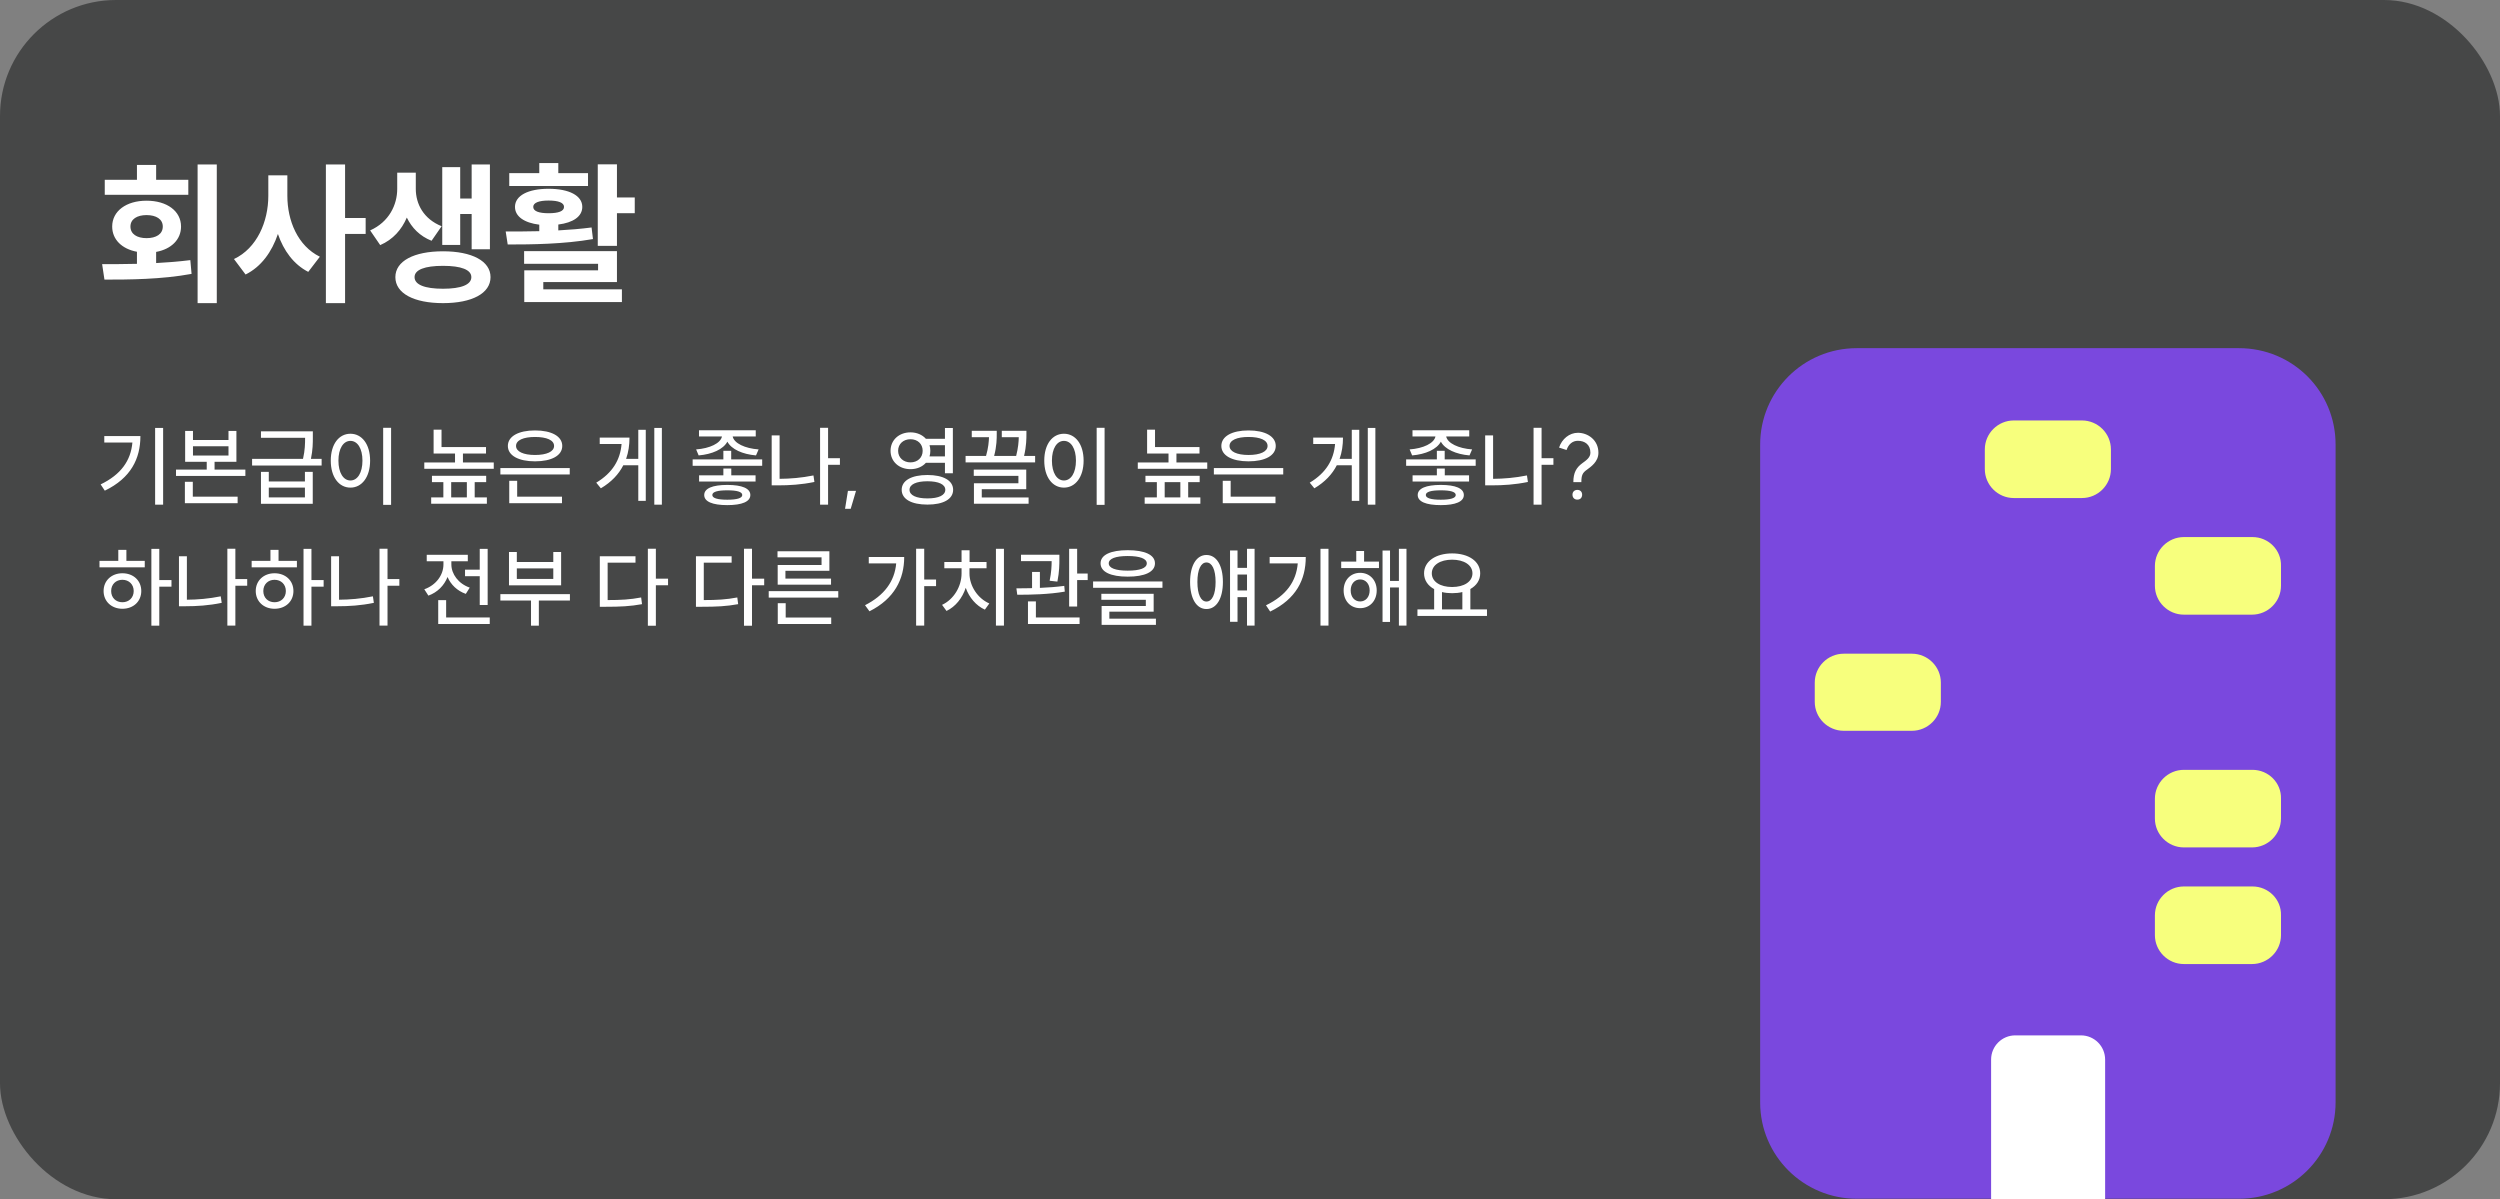 <svg width="517" height="248" viewBox="0 0 517 248" fill="none" xmlns="http://www.w3.org/2000/svg">
<rect x="0" y="0" width="517" height="248" fill="#808080" stroke="none"/>
<rect width="517" height="248" rx="24" fill="#464747"/>
<path d="M32.078 88.492H33.734V104.368H32.078V88.492ZM20.81 100.174C25.022 98.14 27.056 95.242 27.38 91.516H21.566V90.184H29.036C29.036 94.846 27.074 98.86 21.674 101.47L20.81 100.174ZM38.288 89.122H39.908V90.994H47.252V89.122H48.89V95.494H44.372V97.114H50.744V98.428H36.398V97.114H42.752V95.494H38.288V89.122ZM38.234 104.062V99.634H39.872V102.712H49.142V104.062H38.234ZM39.908 94.198H47.252V92.29H39.908V94.198ZM53.967 97.582H55.587V99.562H63.057V97.582H64.677V104.188H53.967V97.582ZM52.131 96.268V94.9H62.661C63.075 93.082 63.093 91.732 63.093 90.544H53.967V89.194H64.695V90.4C64.695 91.624 64.695 92.992 64.299 94.9H66.513V96.268H52.131ZM55.587 102.856H63.057V100.84H55.587V102.856ZM79.239 88.474H80.877V104.404H79.239V88.474ZM68.403 95.26C68.403 91.84 70.095 89.698 72.471 89.698C74.829 89.698 76.539 91.84 76.539 95.26C76.539 98.662 74.829 100.84 72.471 100.84C70.095 100.84 68.403 98.662 68.403 95.26ZM69.987 95.26C69.987 97.78 71.013 99.364 72.471 99.364C73.929 99.364 74.955 97.78 74.955 95.26C74.955 92.74 73.929 91.174 72.471 91.174C71.013 91.174 69.987 92.74 69.987 95.26ZM89.67 88.852H91.308V92.452H100.506V93.784H95.736V95.638H102.108V96.952H87.744V95.638H94.098V93.784H89.67V88.852ZM89.166 104.17V102.856H91.686V99.706H89.328V98.392H100.542V99.706H98.166V102.856H100.686V104.17H89.166ZM93.306 102.856H96.546V99.706H93.306V102.856ZM103.477 96.79H117.823V98.122H103.477V96.79ZM105.025 92.218C105.025 90.22 107.239 89.014 110.641 89.014C114.061 89.014 116.275 90.22 116.275 92.218C116.275 94.216 114.061 95.404 110.641 95.404C107.239 95.404 105.025 94.216 105.025 92.218ZM105.313 104.062V99.436H106.951V102.712H116.221V104.062H105.313ZM106.717 92.218C106.717 93.388 108.247 94.09 110.641 94.09C113.071 94.09 114.583 93.388 114.583 92.218C114.583 91.03 113.071 90.364 110.641 90.364C108.247 90.364 106.717 91.03 106.717 92.218ZM135.309 88.492H136.875V104.368H135.309V88.492ZM123.303 99.814C126.669 97.798 128.271 95.098 128.541 91.822H124.023V90.49H130.179C130.179 92.038 129.963 93.514 129.477 94.9H131.997V88.888H133.545V103.576H131.997V96.214H128.901C127.965 98.05 126.471 99.67 124.257 100.984L123.303 99.814ZM149.592 93.226H151.212V95.008H157.62V96.322H143.238V95.008H149.592V93.226ZM143.958 92.938C146.784 92.74 149.034 91.66 149.304 90.256H144.552V88.978H156.288V90.256H151.518C151.788 91.66 154.056 92.74 156.882 92.938L156.342 94.18C153.57 93.946 151.266 92.92 150.42 91.336C149.574 92.92 147.252 93.946 144.48 94.18L143.958 92.938ZM144.57 99.58V98.302H149.592V96.898H151.23V98.302H156.252V99.58H144.57ZM145.632 102.37C145.632 101.002 147.342 100.282 150.402 100.282C153.462 100.282 155.172 101.002 155.172 102.37C155.172 103.738 153.462 104.458 150.402 104.458C147.342 104.458 145.632 103.738 145.632 102.37ZM147.306 102.37C147.306 103.018 148.404 103.342 150.402 103.342C152.4 103.342 153.498 103.018 153.498 102.37C153.498 101.704 152.4 101.398 150.402 101.398C148.404 101.398 147.306 101.704 147.306 102.37ZM169.591 88.474H171.247V94.756H173.695V96.124H171.247V104.368H169.591V88.474ZM159.583 100.372V90.04H161.221V99.022C163.417 99.004 165.739 98.824 168.223 98.32L168.421 99.67C165.721 100.228 163.273 100.372 160.879 100.372H159.583ZM177.025 101.506L175.927 105.214H174.757L175.351 101.506H177.025ZM188.287 89.41C189.601 89.41 190.735 89.914 191.473 90.742H195.415V88.51H197.053V97.87H195.415V95.71H191.473C190.735 96.538 189.601 97.024 188.287 97.024C185.929 97.024 184.165 95.458 184.165 93.226C184.165 90.994 185.929 89.41 188.287 89.41ZM185.731 93.226C185.731 94.648 186.829 95.62 188.287 95.62C189.745 95.62 190.807 94.648 190.807 93.226C190.807 91.786 189.745 90.832 188.287 90.832C186.829 90.832 185.731 91.786 185.731 93.226ZM186.469 101.29C186.469 99.364 188.503 98.23 191.797 98.23C195.073 98.23 197.107 99.364 197.107 101.29C197.107 103.234 195.073 104.35 191.797 104.35C188.503 104.35 186.469 103.234 186.469 101.29ZM188.089 101.29C188.089 102.424 189.475 103.072 191.797 103.072C194.119 103.072 195.487 102.424 195.487 101.29C195.487 100.174 194.119 99.526 191.797 99.526C189.475 99.526 188.089 100.174 188.089 101.29ZM192.229 94.378H195.415V92.074H192.229C192.337 92.434 192.391 92.812 192.391 93.226C192.391 93.64 192.337 94.018 192.229 94.378ZM199.682 94.288H203.912C204.398 92.596 204.488 91.336 204.524 90.418H200.96V89.086H206.126V89.752C206.126 90.652 206.126 92.236 205.586 94.288H210.14C210.572 92.596 210.662 91.336 210.68 90.418H207.17V89.086H212.264V89.752C212.264 90.652 212.264 92.218 211.778 94.288H214.064V95.62H199.682V94.288ZM201.374 98.41V97.114H212.228V101.164H203.03V102.874H212.714V104.17H201.41V99.94H210.608V98.41H201.374ZM226.79 88.474H228.428V104.404H226.79V88.474ZM215.954 95.26C215.954 91.84 217.646 89.698 220.022 89.698C222.38 89.698 224.09 91.84 224.09 95.26C224.09 98.662 222.38 100.84 220.022 100.84C217.646 100.84 215.954 98.662 215.954 95.26ZM217.538 95.26C217.538 97.78 218.564 99.364 220.022 99.364C221.48 99.364 222.506 97.78 222.506 95.26C222.506 92.74 221.48 91.174 220.022 91.174C218.564 91.174 217.538 92.74 217.538 95.26ZM237.221 88.852H238.859V92.452H248.057V93.784H243.287V95.638H249.659V96.952H235.295V95.638H241.649V93.784H237.221V88.852ZM236.717 104.17V102.856H239.237V99.706H236.879V98.392H248.093V99.706H245.717V102.856H248.237V104.17H236.717ZM240.857 102.856H244.097V99.706H240.857V102.856ZM251.027 96.79H265.373V98.122H251.027V96.79ZM252.575 92.218C252.575 90.22 254.789 89.014 258.191 89.014C261.611 89.014 263.825 90.22 263.825 92.218C263.825 94.216 261.611 95.404 258.191 95.404C254.789 95.404 252.575 94.216 252.575 92.218ZM252.863 104.062V99.436H254.501V102.712H263.771V104.062H252.863ZM254.267 92.218C254.267 93.388 255.797 94.09 258.191 94.09C260.621 94.09 262.133 93.388 262.133 92.218C262.133 91.03 260.621 90.364 258.191 90.364C255.797 90.364 254.267 91.03 254.267 92.218ZM282.86 88.492H284.426V104.368H282.86V88.492ZM270.854 99.814C274.22 97.798 275.822 95.098 276.092 91.822H271.574V90.49H277.73C277.73 92.038 277.514 93.514 277.028 94.9H279.548V88.888H281.096V103.576H279.548V96.214H276.452C275.516 98.05 274.022 99.67 271.808 100.984L270.854 99.814ZM297.143 93.226H298.763V95.008H305.171V96.322H290.789V95.008H297.143V93.226ZM291.509 92.938C294.335 92.74 296.585 91.66 296.855 90.256H292.103V88.978H303.839V90.256H299.069C299.339 91.66 301.607 92.74 304.433 92.938L303.893 94.18C301.121 93.946 298.817 92.92 297.971 91.336C297.125 92.92 294.803 93.946 292.031 94.18L291.509 92.938ZM292.121 99.58V98.302H297.143V96.898H298.781V98.302H303.803V99.58H292.121ZM293.183 102.37C293.183 101.002 294.893 100.282 297.953 100.282C301.013 100.282 302.723 101.002 302.723 102.37C302.723 103.738 301.013 104.458 297.953 104.458C294.893 104.458 293.183 103.738 293.183 102.37ZM294.857 102.37C294.857 103.018 295.955 103.342 297.953 103.342C299.951 103.342 301.049 103.018 301.049 102.37C301.049 101.704 299.951 101.398 297.953 101.398C295.955 101.398 294.857 101.704 294.857 102.37ZM317.141 88.474H318.797V94.756H321.245V96.124H318.797V104.368H317.141V88.474ZM307.133 100.372V90.04H308.771V99.022C310.967 99.004 313.289 98.824 315.773 98.32L315.971 99.67C313.271 100.228 310.823 100.372 308.429 100.372H307.133ZM325.368 99.706C325.368 97.726 326.016 96.682 327.186 95.818C328.05 95.188 328.896 94.612 328.896 93.622C328.896 91.93 327.726 91.156 326.304 91.156C325.224 91.156 324.378 91.84 323.964 93.064L322.416 92.56C322.992 90.778 324.558 89.5 326.304 89.5C328.374 89.5 330.552 90.994 330.552 93.622C330.552 95.494 329.004 96.52 328.158 97.15C327.294 97.762 327.024 98.248 327.024 99.706H325.368ZM325.188 102.298C325.188 101.758 325.548 101.308 326.196 101.308C326.844 101.308 327.186 101.758 327.186 102.298C327.186 102.874 326.844 103.324 326.196 103.324C325.548 103.324 325.188 102.874 325.188 102.298ZM31.304 113.51H32.942V119.954H35.462V121.322H32.942V129.386H31.304V113.51ZM20.576 117.326V115.994H24.464V113.708H26.138V115.994H29.936V117.326H20.576ZM21.422 122.222C21.422 120.062 23.078 118.55 25.31 118.55C27.578 118.55 29.216 120.062 29.216 122.222C29.216 124.382 27.578 125.894 25.31 125.894C23.078 125.894 21.422 124.382 21.422 122.222ZM22.988 122.222C22.988 123.608 23.96 124.544 25.31 124.544C26.66 124.544 27.65 123.608 27.65 122.222C27.65 120.854 26.66 119.9 25.31 119.9C23.96 119.9 22.988 120.854 22.988 122.222ZM47.018 113.474H48.674V119.756H51.122V121.124H48.674V129.368H47.018V113.474ZM37.01 125.372V115.04H38.648V124.022C40.844 124.004 43.166 123.824 45.65 123.32L45.848 124.67C43.148 125.228 40.7 125.372 38.306 125.372H37.01ZM62.769 113.51H64.407V119.954H66.927V121.322H64.407V129.386H62.769V113.51ZM52.041 117.326V115.994H55.929V113.708H57.603V115.994H61.401V117.326H52.041ZM52.887 122.222C52.887 120.062 54.543 118.55 56.775 118.55C59.043 118.55 60.681 120.062 60.681 122.222C60.681 124.382 59.043 125.894 56.775 125.894C54.543 125.894 52.887 124.382 52.887 122.222ZM54.453 122.222C54.453 123.608 55.425 124.544 56.775 124.544C58.125 124.544 59.115 123.608 59.115 122.222C59.115 120.854 58.125 119.9 56.775 119.9C55.425 119.9 54.453 120.854 54.453 122.222ZM78.483 113.474H80.139V119.756H82.587V121.124H80.139V129.368H78.483V113.474ZM68.475 125.372V115.04H70.113V124.022C72.309 124.004 74.631 123.824 77.115 123.32L77.313 124.67C74.613 125.228 72.165 125.372 69.771 125.372H68.475ZM96.168 117.812H99.21V113.51H100.848V125.12H99.21V119.162H96.168V117.812ZM87.744 121.862C90.156 121.016 91.704 118.928 91.704 116.732V116.066H88.248V114.734H96.744V116.066H93.342V116.714C93.342 118.712 94.8 120.71 97.14 121.52L96.33 122.816C94.548 122.186 93.234 120.908 92.55 119.324C91.866 121.07 90.48 122.492 88.59 123.176L87.744 121.862ZM90.624 129.044V124.112H92.262V127.694H101.28V129.044H90.624ZM103.477 122.87H117.859V124.184H111.433V129.386H109.813V124.184H103.477V122.87ZM105.259 121.052V114.158H106.879V116.228H114.421V114.158H116.041V121.052H105.259ZM106.879 119.72H114.421V117.542H106.879V119.72ZM133.977 113.474H135.633V119.666H138.153V121.034H135.633V129.404H133.977V113.474ZM124.041 125.48V115.04H131.421V116.354H125.661V124.094C128.379 124.094 130.341 123.986 132.591 123.554L132.771 124.94C130.341 125.39 128.235 125.48 125.301 125.48H124.041ZM153.858 113.474H155.514V119.666H158.034V121.034H155.514V129.404H153.858V113.474ZM143.922 125.48V115.04H151.302V116.354H145.542V124.094C148.26 124.094 150.222 123.986 152.472 123.554L152.652 124.94C150.222 125.39 148.116 125.48 145.182 125.48H143.922ZM158.971 122.24H173.353V123.59H158.971V122.24ZM160.789 115.256V113.996H171.517V118.046H162.427V119.648H171.859V120.908H160.825V116.84H169.897V115.256H160.789ZM160.843 129.044V124.742H162.481V127.712H171.895V129.044H160.843ZM189.454 113.474H191.128V119.846H193.576V121.214H191.128V129.368H189.454V113.474ZM178.888 125.156C182.848 123.14 185.008 120.242 185.332 116.516H179.662V115.184H186.988C186.988 119.756 184.972 123.824 179.806 126.416L178.888 125.156ZM205.96 113.492H207.616V129.368H205.96V113.492ZM194.818 125.084C197.23 123.968 198.85 121.286 198.85 118.586V117.524H195.286V116.228H198.85V113.798H200.506V116.228H204.016V117.524H200.488V118.586C200.488 121.16 202.18 123.752 204.592 124.796L203.674 126.074C201.874 125.264 200.434 123.59 199.714 121.556C199.012 123.698 197.572 125.48 195.736 126.344L194.818 125.084ZM211.144 114.716H219.082V115.598C219.082 116.642 219.082 118.208 218.668 120.278L217.066 120.098C217.426 118.334 217.48 117.038 217.48 116.048H211.144V114.716ZM210.19 121.664C211.162 121.664 212.26 121.664 213.43 121.628V118.28H215.05V121.574C216.742 121.502 218.506 121.376 220.09 121.16L220.198 122.348C216.904 122.924 213.142 122.996 210.37 122.996L210.19 121.664ZM212.584 129.044V124.364H214.222V127.694H223.258V129.044H212.584ZM221.098 125.426V113.492H222.754V118.604H224.932V119.954H222.754V125.426H221.098ZM233.213 113.78C236.741 113.78 238.847 114.734 238.847 116.498C238.847 118.28 236.741 119.252 233.213 119.252C229.703 119.252 227.597 118.28 227.597 116.498C227.597 114.734 229.703 113.78 233.213 113.78ZM226.049 121.556V120.242H240.395V121.556H226.049ZM227.759 124.04V122.798H238.577V126.488H229.415V127.946H239.045V129.224H227.813V125.318H236.957V124.04H227.759ZM229.289 116.498C229.289 117.488 230.711 118.01 233.213 118.01C235.733 118.01 237.155 117.488 237.155 116.498C237.155 115.526 235.733 114.986 233.213 114.986C230.711 114.986 229.289 115.526 229.289 116.498ZM249.494 114.77C251.564 114.77 252.896 116.912 252.896 120.35C252.896 123.806 251.564 125.948 249.494 125.948C247.442 125.948 246.11 123.806 246.11 120.35C246.11 116.912 247.442 114.77 249.494 114.77ZM247.622 120.35C247.622 122.906 248.342 124.4 249.494 124.4C250.664 124.4 251.384 122.906 251.384 120.35C251.384 117.812 250.664 116.318 249.494 116.318C248.342 116.318 247.622 117.812 247.622 120.35ZM254.372 128.594V113.834H255.92V117.434H257.882V113.492H259.448V129.368H257.882V123.482H255.92V128.594H254.372ZM255.92 122.114H257.882V118.82H255.92V122.114ZM273.074 113.492H274.73V129.368H273.074V113.492ZM261.806 125.174C266.018 123.14 268.052 120.242 268.376 116.516H262.562V115.184H270.032C270.032 119.846 268.07 123.86 262.67 126.47L261.806 125.174ZM277.359 116.138H280.473V113.942H282.093V116.138H285.171V117.47H277.359V116.138ZM277.863 122.096C277.863 119.972 279.285 118.46 281.283 118.46C283.263 118.46 284.703 119.972 284.703 122.096C284.703 124.274 283.263 125.768 281.283 125.768C279.285 125.768 277.863 124.274 277.863 122.096ZM279.321 122.096C279.321 123.464 280.131 124.382 281.283 124.382C282.417 124.382 283.245 123.464 283.245 122.096C283.245 120.746 282.417 119.828 281.283 119.828C280.131 119.828 279.321 120.746 279.321 122.096ZM285.909 128.612V113.852H287.457V120.134H289.293V113.492H290.859V129.368H289.293V121.484H287.457V128.612H285.909ZM293.127 126.02H296.583V121.826C295.287 121.124 294.495 119.99 294.495 118.568C294.495 116.066 296.943 114.446 300.291 114.446C303.693 114.446 306.105 116.066 306.105 118.568C306.105 119.972 305.349 121.088 304.071 121.808V126.02H307.509V127.37H293.127V126.02ZM296.097 118.568C296.097 120.296 297.843 121.394 300.291 121.394C302.757 121.394 304.503 120.296 304.503 118.568C304.503 116.84 302.757 115.742 300.291 115.742C297.843 115.742 296.097 116.84 296.097 118.568ZM298.203 126.02H302.415V122.438C301.767 122.6 301.047 122.672 300.291 122.672C299.553 122.672 298.851 122.6 298.203 122.438V126.02Z" fill="white"/>
<path d="M40.864 34.016H44.832V62.688H40.864V34.016ZM21.12 54.624C23.296 54.624 25.76 54.624 28.32 54.56V52.064C25.216 51.488 23.2 49.536 23.2 46.848C23.2 43.648 26.112 41.504 30.304 41.504C34.528 41.504 37.44 43.648 37.44 46.848C37.44 49.536 35.424 51.52 32.288 52.096V54.4C34.688 54.272 37.088 54.08 39.36 53.792L39.616 56.64C33.376 57.792 26.688 57.824 21.6 57.824L21.12 54.624ZM21.664 40.288V37.184H28.32V34.112H32.288V37.184H38.944V40.288H21.664ZM26.976 46.848C26.976 48.416 28.352 49.248 30.304 49.248C32.288 49.248 33.664 48.416 33.664 46.848C33.664 45.312 32.288 44.48 30.304 44.48C28.352 44.48 26.976 45.312 26.976 46.848ZM55.489 36.256H59.425V40.48C59.425 45.632 61.569 50.848 66.145 53.088L63.745 56.224C60.737 54.688 58.657 51.84 57.473 48.384C56.225 52.096 54.017 55.168 50.785 56.768L48.385 53.568C53.153 51.328 55.489 45.824 55.489 40.48V36.256ZM67.393 62.688V34.016H71.361V45.088H75.617V48.384H71.361V62.688H67.393ZM82.145 35.712H85.986V39.072C85.986 42.176 87.585 45.28 91.329 46.784L89.249 49.792C86.817 48.832 85.153 47.104 84.129 44.992C83.073 47.488 81.281 49.536 78.626 50.688L76.546 47.648C80.481 45.888 82.145 42.336 82.145 39.072V35.712ZM81.761 57.312C81.761 53.984 85.602 51.968 91.618 51.968C97.602 51.968 101.442 53.984 101.442 57.312C101.442 60.672 97.602 62.688 91.618 62.688C85.602 62.688 81.761 60.672 81.761 57.312ZM85.73 57.312C85.73 58.88 87.841 59.712 91.618 59.712C95.362 59.712 97.474 58.88 97.474 57.312C97.474 55.776 95.362 54.976 91.618 54.976C87.841 54.976 85.73 55.776 85.73 57.312ZM91.457 50.656V34.56H95.169V41.056H97.537V34.016H101.314V51.552H97.537V44.256H95.169V50.656H91.457ZM123.618 33.984H127.586V40.832H131.266V44.096H127.586V50.848H123.618V33.984ZM104.578 47.872C106.658 47.872 109.026 47.872 111.522 47.808V46.464C108.418 46.08 106.498 44.768 106.498 42.784C106.498 40.448 109.218 39.04 113.442 39.04C117.698 39.04 120.418 40.448 120.418 42.784C120.418 44.768 118.53 46.048 115.458 46.432V47.648C117.794 47.52 120.13 47.328 122.338 47.04L122.626 49.44C116.578 50.496 109.954 50.56 104.994 50.56L104.578 47.872ZM105.314 38.464V35.808H111.522V33.728H115.458V35.808H121.602V38.464H105.314ZM108.386 54.56V51.936H127.586V58.336H112.354V59.84H128.61V62.464H108.418V55.904H123.682V54.56H108.386ZM110.274 42.784C110.274 43.68 111.458 44.096 113.442 44.096C115.49 44.096 116.642 43.68 116.642 42.784C116.642 41.92 115.49 41.472 113.442 41.472C111.458 41.472 110.274 41.92 110.274 42.784Z" fill="white"/>
<path d="M463.017 72H383.983C372.893 72 364 80.969 364 91.932V227.969C364 239.031 372.992 247.901 383.983 247.901H463.017C474.107 247.901 483 238.931 483 227.969V91.932C483 80.87 474.107 72 463.017 72Z" fill="#7A48DE"/>
<path d="M395.374 135.185H381.286C377.989 135.185 375.291 137.875 375.291 141.164V145.151C375.291 148.439 377.989 151.13 381.286 151.13H395.374C398.671 151.13 401.369 148.439 401.369 145.151V141.164C401.369 137.875 398.671 135.185 395.374 135.185Z" fill="#F7FF7D"/>
<path d="M430.544 86.949H416.456C413.159 86.949 410.461 89.64 410.461 92.929V97.015C410.461 100.304 413.159 102.995 416.456 102.995H430.544C433.841 102.995 436.539 100.304 436.539 97.015V92.929C436.539 89.64 433.841 86.949 430.544 86.949Z" fill="#F7FF7D"/>
<path d="M465.815 111.065H451.627C448.33 111.065 445.632 113.756 445.632 117.045V121.131C445.632 124.42 448.33 127.111 451.627 127.111H465.715C469.012 127.111 471.71 124.42 471.71 121.131V117.045C471.81 113.756 469.112 111.065 465.815 111.065Z" fill="#F7FF7D"/>
<path d="M465.815 159.202H451.627C448.33 159.202 445.632 161.893 445.632 165.182V169.268C445.632 172.557 448.33 175.247 451.627 175.247H465.715C469.012 175.247 471.71 172.557 471.71 169.268V165.182C471.81 161.893 469.112 159.202 465.815 159.202Z" fill="#F7FF7D"/>
<path d="M465.815 183.319H451.627C448.33 183.319 445.632 186.01 445.632 189.299V193.385C445.632 196.674 448.33 199.365 451.627 199.365H465.715C469.012 199.365 471.71 196.674 471.71 193.385V189.299C471.81 186.01 469.112 183.319 465.815 183.319Z" fill="#F7FF7D"/>
<path d="M411.76 219.115C411.76 216.354 413.998 214.115 416.76 214.115H423.55H430.34C433.101 214.115 435.34 216.354 435.34 219.115V248H423.55H411.76V219.115Z" fill="white"/>
</svg>
